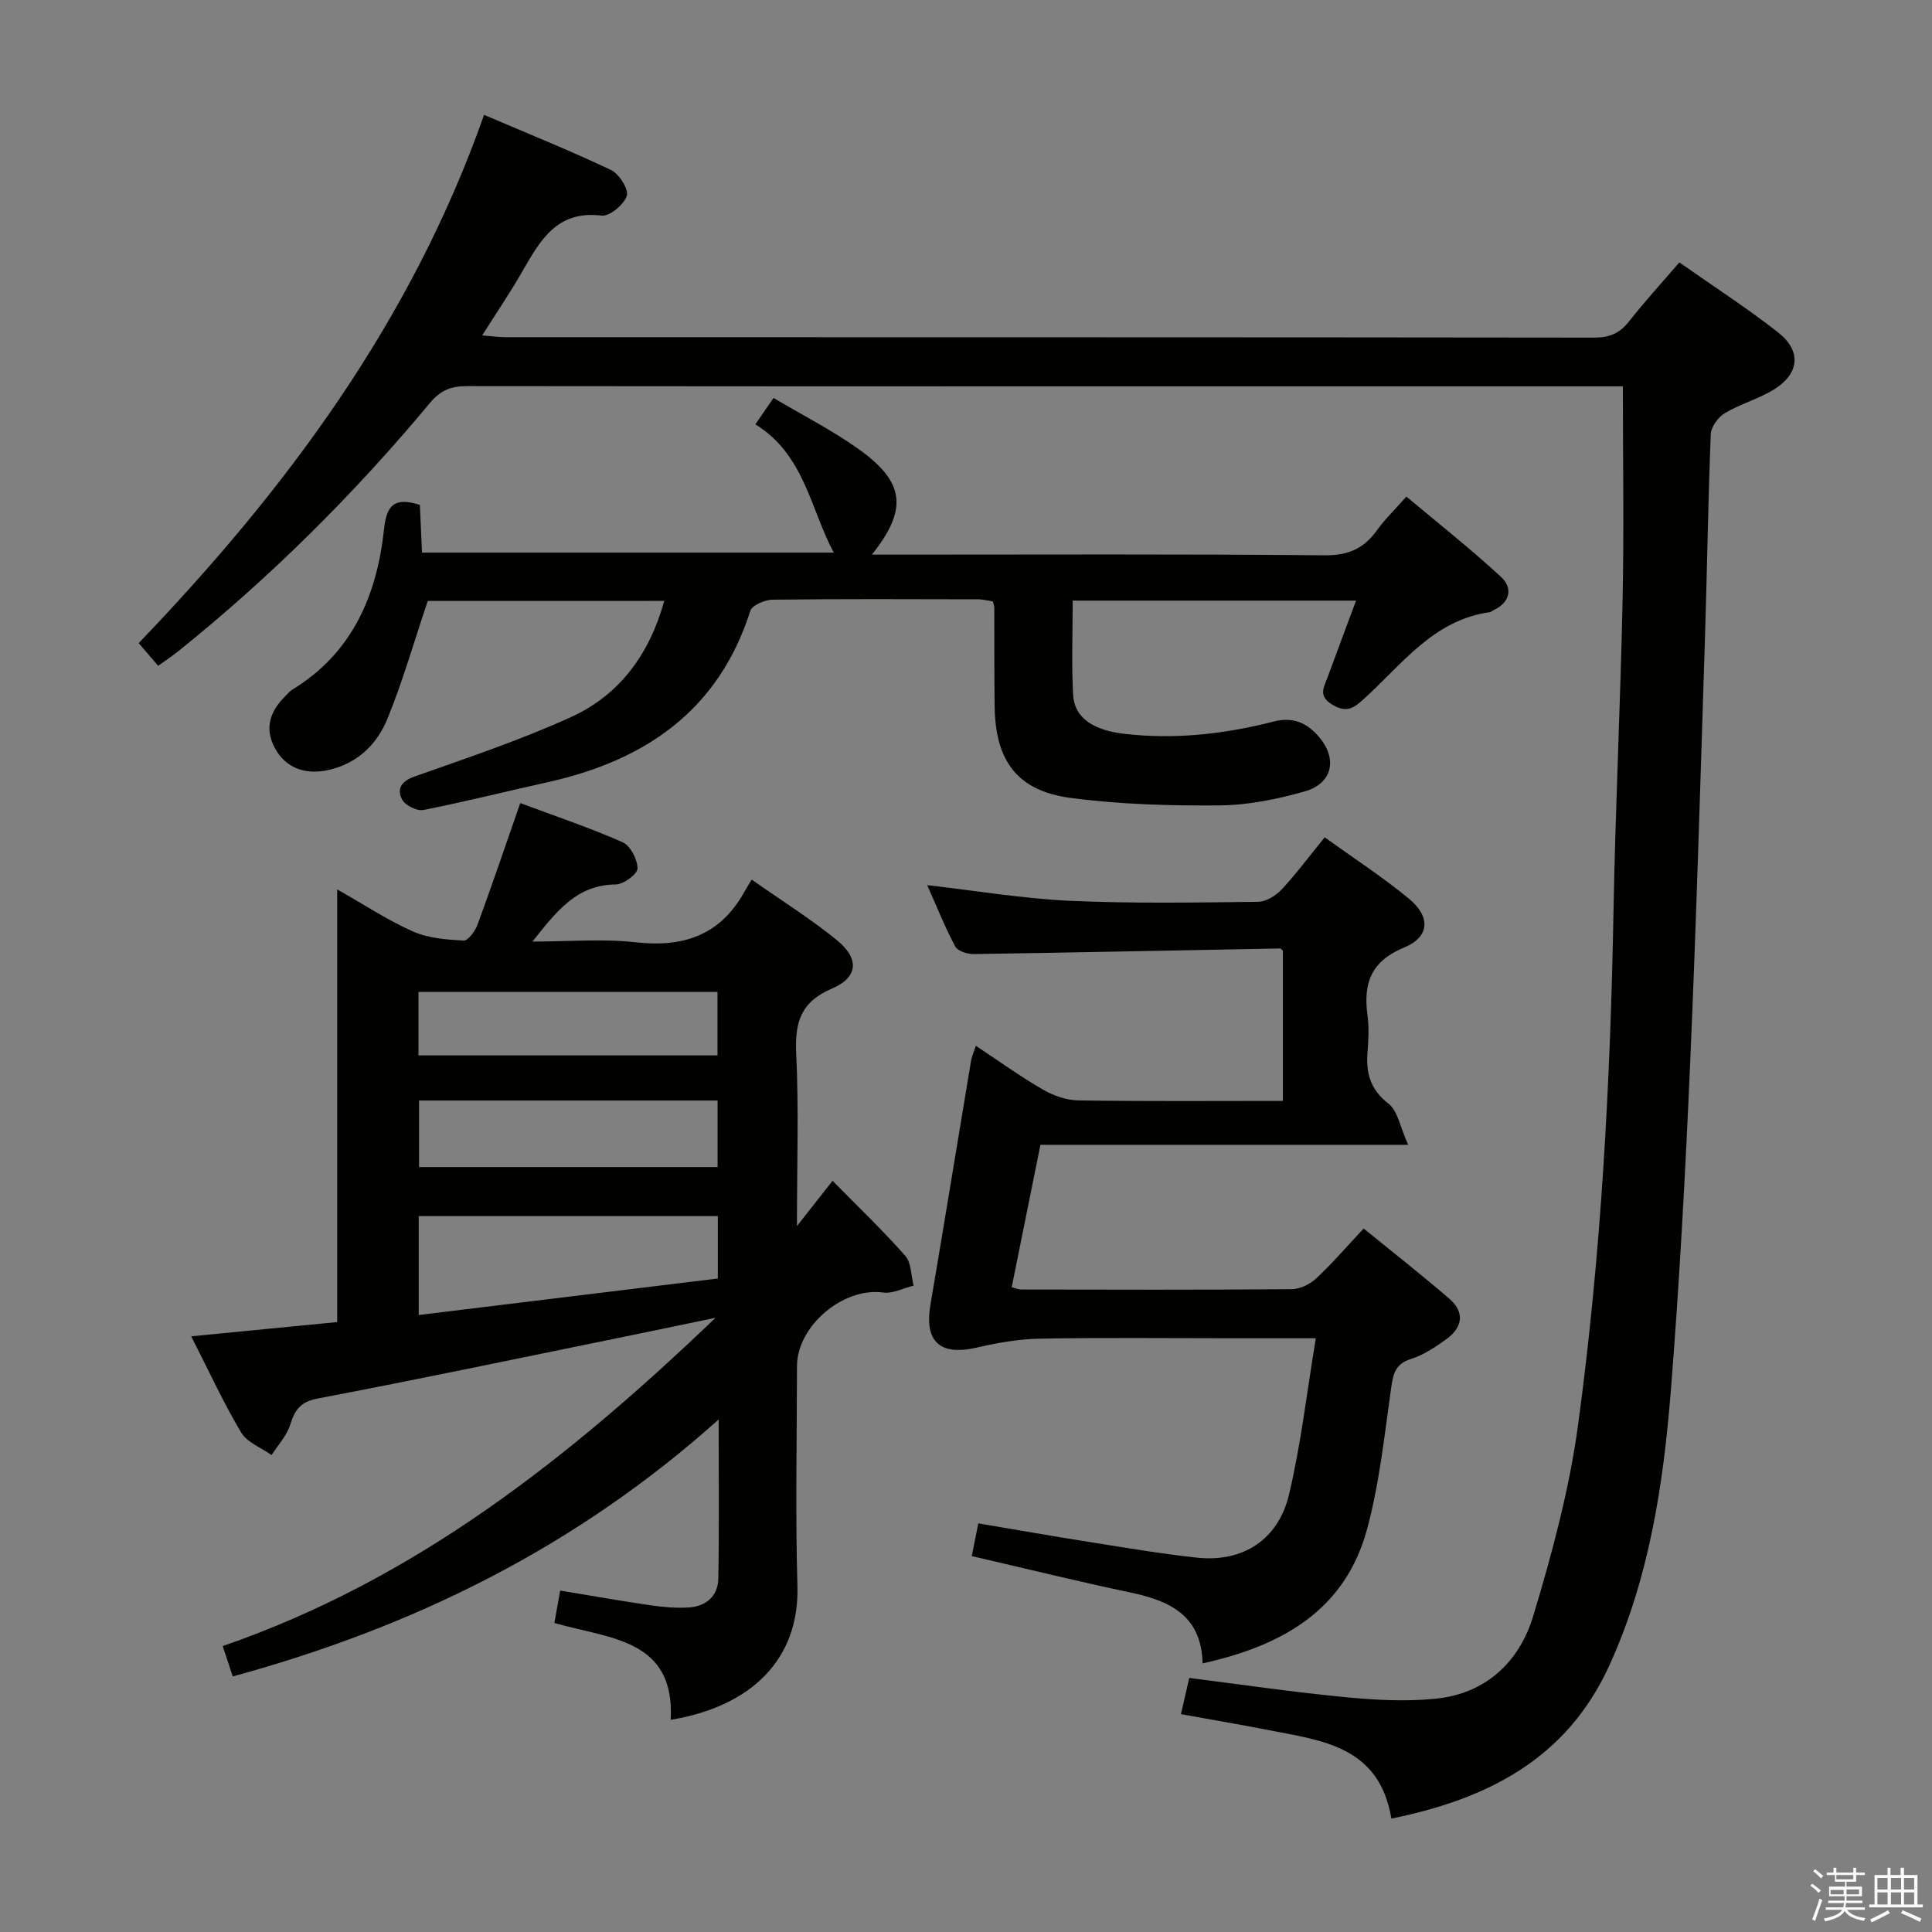 <svg enable-background="new 0 0 400 400" viewBox="0 0 400 400" xmlns="http://www.w3.org/2000/svg"><rect x="0" y="0" width="400" height="400" fill="#808080" stroke="none"/><path d="m374.8 390.4.4-.4c.7.5 1.3 1 1.8 1.4l-.5.5c-.5-.6-1.1-1.1-1.7-1.5zm1 7.3-.6-.3c.5-1.4 1.1-2.8 1.5-4.3.2.1.4.2.6.3-.5 1.3-1 2.8-1.5 4.3zm-.4-10.3.4-.4c.4.3 1 .8 1.7 1.4l-.5.5c-.4-.5-1-1-1.6-1.5zm2.5.3h1.7v-1h.6v1h3.5v-1h.6v1h1.8v.5h-1.8v1.4h-2v1h3.2v2h-3.2v.9h3.3v.5h-3.4c0 .3-.1.6-.1.9h4v.5h-3.7c.7.9 1.9 1.5 3.8 1.7-.1.2-.2.4-.3.6-2.1-.4-3.5-1.1-4-2.1-.4 1-1.8 1.7-4 2.2-.1-.2-.2-.4-.3-.6 2.1-.4 3.4-1 3.8-1.8h-3.4v-.5h3.6c.1-.3.1-.6.2-.9h-3.3v-.5h3.4c0-.3 0-.6 0-.9h-3.2v-2h3.3v-1h-2.1v-1.4h-1.7v-.5zm1.1 3.5v1h2.7c0-.3 0-.4 0-.4 0-.2 0-.2 0-.2 0-.1 0-.2 0-.3h-2.7zm1.2-3v.9h3.5v-.9zm4.7 3h-2.6v.6.4h2.6z" fill="#fbfafc"/><path d="m393.6 386.7h.6v1.5h2.8v6.1h1.1v.6h-11.1v-.6h1.1v-6.1h2.7v-1.5h.6v1.5h2.1v-1.5zm-2.7 8.8.4.6c-1.2.6-2.5 1.3-3.8 1.9-.1-.2-.2-.4-.3-.6 1.2-.6 2.5-1.2 3.7-1.9zm-2.2-6.7v2.4h2.1v-2.4zm0 3v2.5h2.1v-2.5zm2.8-3v2.4h2.1v-2.4zm0 3v2.5h2.1v-2.5zm6 6.1c-1.4-.7-2.7-1.3-3.9-1.8l.3-.6c1.5.6 2.7 1.2 3.9 1.7zm-1.2-9.1h-2.1v2.4h2.1zm-2.1 3v2.5h2.1v-2.5z" fill="#fbfafc"/><g fill="#010100"><path d="m288.07 376.52c-2.52-15.07-14.45-16.17-25.58-18.35-5.84-1.15-11.71-2.14-17.99-3.27.59-2.59 1.1-4.79 1.72-7.5 10.85 1.37 21.5 2.94 32.2 3.97 6.24.6 12.62.96 18.83.33 10.35-1.04 17.31-7.62 20.17-17.07 3.92-12.97 7.48-26.22 9.3-39.6 4.79-35.28 6.69-70.82 7.34-106.42.39-21.46 1.44-42.91 1.88-64.37.3-14.48.06-28.95.06-44.24-.9 0-2.64 0-4.38 0-78.33 0-156.66.02-234.99-.06-3.27 0-5.45.88-7.6 3.47-15.71 18.86-33.04 36.11-52.2 51.48-1.27 1.02-2.63 1.91-4.09 2.96-1.43-1.66-2.59-3.03-4.03-4.7 30.56-31.84 56.46-66.63 71.51-109.37 9.09 3.89 17.8 7.39 26.27 11.41 1.68.8 3.71 3.98 3.28 5.34-.57 1.82-3.56 4.31-5.21 4.11-9.28-1.15-12.74 5.16-16.44 11.6-2.47 4.3-5.26 8.41-8.29 13.2 2 .16 3.39.37 4.78.37 75.16.02 150.33-.01 225.49.09 3.16 0 5.26-.91 7.18-3.36 3.17-4.05 6.66-7.85 10.41-12.21 6.95 4.88 13.9 9.37 20.4 14.45 4.89 3.82 4.52 8.48-.69 11.78-3.19 2.02-7.01 3.03-10.27 4.96-1.39.83-2.87 2.83-2.93 4.35-.57 14.13-.76 28.28-1.21 42.42-.94 29.27-1.78 58.54-3.06 87.79-.98 22.59-2.2 45.18-3.99 67.71-1.55 19.56-4.48 38.93-12.76 57.06-8.82 19.31-25.16 27.61-45.11 31.67z"/><path d="m138.86 356.07c.94-16.81-12.73-16.77-24.08-20.05.41-2.3.78-4.34 1.2-6.71 6.35 1.05 12.49 2.14 18.65 3.04 2.62.38 5.32.62 7.95.46 3.6-.22 6.08-2.36 6.14-6.01.19-10.43.07-20.87.07-32.91-29.63 26.53-63.18 42.97-100.6 53.2-.6-1.81-1.23-3.72-2.08-6.29 39.66-13.69 71.41-38.63 102.04-67.97-7.65 1.59-13.97 2.92-20.3 4.21-20.66 4.21-41.29 8.56-62 12.49-3.62.69-4.79 2.3-5.76 5.42-.71 2.28-2.53 4.22-3.86 6.31-2.15-1.53-5.07-2.61-6.31-4.69-3.64-6.11-6.61-12.61-10.33-19.9 10.35-1.01 20.1-1.96 30.22-2.95 0-29.69 0-59.14 0-89.58 5.7 3.23 10.51 6.42 15.71 8.72 3.17 1.4 6.93 1.68 10.45 1.88.93.05 2.4-1.95 2.89-3.28 2.97-8.08 5.74-16.24 8.85-25.19 7.11 2.65 14.28 5.06 21.18 8.1 1.62.71 3.1 3.57 3.1 5.45 0 1.15-2.91 3.29-4.53 3.3-8.06.08-12.22 5.52-17.22 11.82 7.62 0 14.57-.62 21.36.15 9.87 1.12 17.48-1.45 22.47-10.36.41-.74.86-1.45 1.56-2.62 6.36 4.47 12.27 8.16 17.63 12.53 4.68 3.81 4.46 7.69-.99 10.02-6.56 2.8-7.73 7.08-7.42 13.54.54 11.3.15 22.65.15 35.65 2.88-3.67 4.91-6.25 7.37-9.38 5.22 5.31 10.36 10.22 15.06 15.54 1.27 1.44 1.18 4.07 1.72 6.16-2.11.52-4.32 1.71-6.32 1.43-8.2-1.13-17.81 6.87-17.82 15.25-.02 15.17-.35 30.34.09 45.49.44 15.14-9.48 24.96-26.24 27.73zm-52.17-83.81c20.99-2.56 41.44-5.06 61.93-7.56 0-4.66 0-8.61 0-12.92-20.69 0-41.17 0-61.93 0zm.07-30.63h61.81c0-4.72 0-9.13 0-13.78-20.75 0-41.26 0-61.81 0zm-.12-23.12h61.91c0-4.54 0-8.77 0-13.15-20.76 0-41.25 0-61.91 0z"/><path d="m272.43 277.07c-6.6 0-12.06 0-17.53 0-13.17 0-26.34-.15-39.5.08-4.37.08-8.79.83-13.06 1.83-7.71 1.8-11.01-1.15-9.7-8.86 2.87-16.85 5.6-33.72 8.42-50.58.13-.79.49-1.53.98-3.02 4.85 3.21 9.23 6.38 13.89 9.07 2.17 1.25 4.86 2.2 7.33 2.24 13.98.21 27.97.1 42.35.1 0-10.48 0-20.72 0-31.08-.11-.09-.36-.49-.61-.48-21.13.39-42.26.84-63.39 1.16-1.31.02-3.33-.62-3.84-1.57-2.15-4.05-3.86-8.34-5.8-12.7 10.14 1.16 19.81 2.79 29.53 3.24 12.97.59 25.99.36 38.98.21 1.66-.02 3.67-1.27 4.87-2.55 3.04-3.26 5.71-6.87 8.91-10.8 6.02 4.33 12 8.21 17.46 12.72 4.53 3.74 4.27 7.92-.99 10.08-6.85 2.82-8.51 7.38-7.61 14 .33 2.45.23 5.01.02 7.49-.37 4.39.48 7.86 4.32 10.84 1.94 1.5 2.43 4.88 4.08 8.53-26.34 0-51.07 0-76.13 0-2.04 10.1-3.97 19.67-5.95 29.49.81.2 1.39.47 1.97.47 18.67.03 37.33.09 56-.07 1.73-.01 3.79-1.03 5.09-2.24 3.27-3.04 6.19-6.46 9.81-10.32 6.03 4.91 12 9.59 17.74 14.54 3.24 2.79 2.75 5.93-.59 8.35-2.26 1.64-4.71 3.28-7.33 4.11-3.2 1.01-3.69 2.98-4.11 5.89-1.4 9.84-2.42 19.83-5.01 29.38-4.54 16.72-17.47 24.1-34.05 27.77-.23-9.95-6.8-12.96-14.9-14.67-10.87-2.29-21.65-4.95-32.89-7.55.42-2.08.82-4.08 1.36-6.77 7.92 1.33 15.54 2.68 23.17 3.88 7.37 1.17 14.74 2.43 22.16 3.22 9.42 1 16.79-3.69 19.01-13.12 2.44-10.28 3.64-20.86 5.54-32.31z"/><path d="m88.56 124.42c-2.84 8.44-5.15 16.55-8.31 24.31-2.18 5.37-6.22 9.36-12.33 10.71-4.73 1.04-8.79-.45-11-4.54-2.24-4.14-.99-7.66 2.14-10.76.47-.47.91-1.02 1.46-1.36 12.5-7.62 17.55-19.64 19.01-33.38.54-5.09 2.38-6.44 7.4-4.87.13 2.95.28 6.21.44 9.88h85.25c-4.83-9-6.05-20.28-16.23-26.56 1.33-1.92 2.32-3.36 3.76-5.46 6.05 3.6 12.13 6.67 17.6 10.58 9.61 6.86 10.26 12.42 2.77 21.86h5.69c29.33 0 58.66-.14 87.99.14 4.91.05 8.17-1.38 10.9-5.2 1.53-2.15 3.47-4.01 6.08-6.96 6.63 5.57 13.34 10.85 19.6 16.64 2.43 2.25 1.95 5.2-1.5 6.85-.3.14-.57.41-.89.45-11.68 1.65-18.17 10.87-26.05 17.99-2.06 1.86-3.48 2.9-6.39 1.22-3.19-1.84-1.81-3.76-1.04-5.86 1.87-5.11 3.79-10.21 5.85-15.75-19.76 0-38.97 0-58.67 0 0 6.66-.26 13.12.09 19.55.26 4.76 4.25 7.28 10.51 8.02 10.55 1.24 20.89.06 31.09-2.55 3.99-1.02 6.86.35 9.29 3.18 3.9 4.56 2.83 9.66-2.97 11.31-5.7 1.62-11.72 2.84-17.62 2.89-10.28.09-20.65-.21-30.82-1.55-11.01-1.46-15.57-7.63-15.73-18.87-.1-6.83-.04-13.66-.07-20.5 0-.32-.13-.64-.28-1.3-.97-.15-2.07-.45-3.16-.45-14.16-.03-28.33-.1-42.49.08-1.59.02-4.22 1.15-4.59 2.33-6.6 20.66-21.77 30.97-41.97 35.46-8.58 1.9-17.1 4.05-25.72 5.75-1.33.26-3.73-.94-4.38-2.14-1.13-2.09-.32-3.77 2.48-4.76 10.92-3.87 21.97-7.55 32.5-12.35 9.99-4.55 16.19-12.93 19.28-24.04-16.73.01-33.11.01-48.97.01z"/></g></svg>